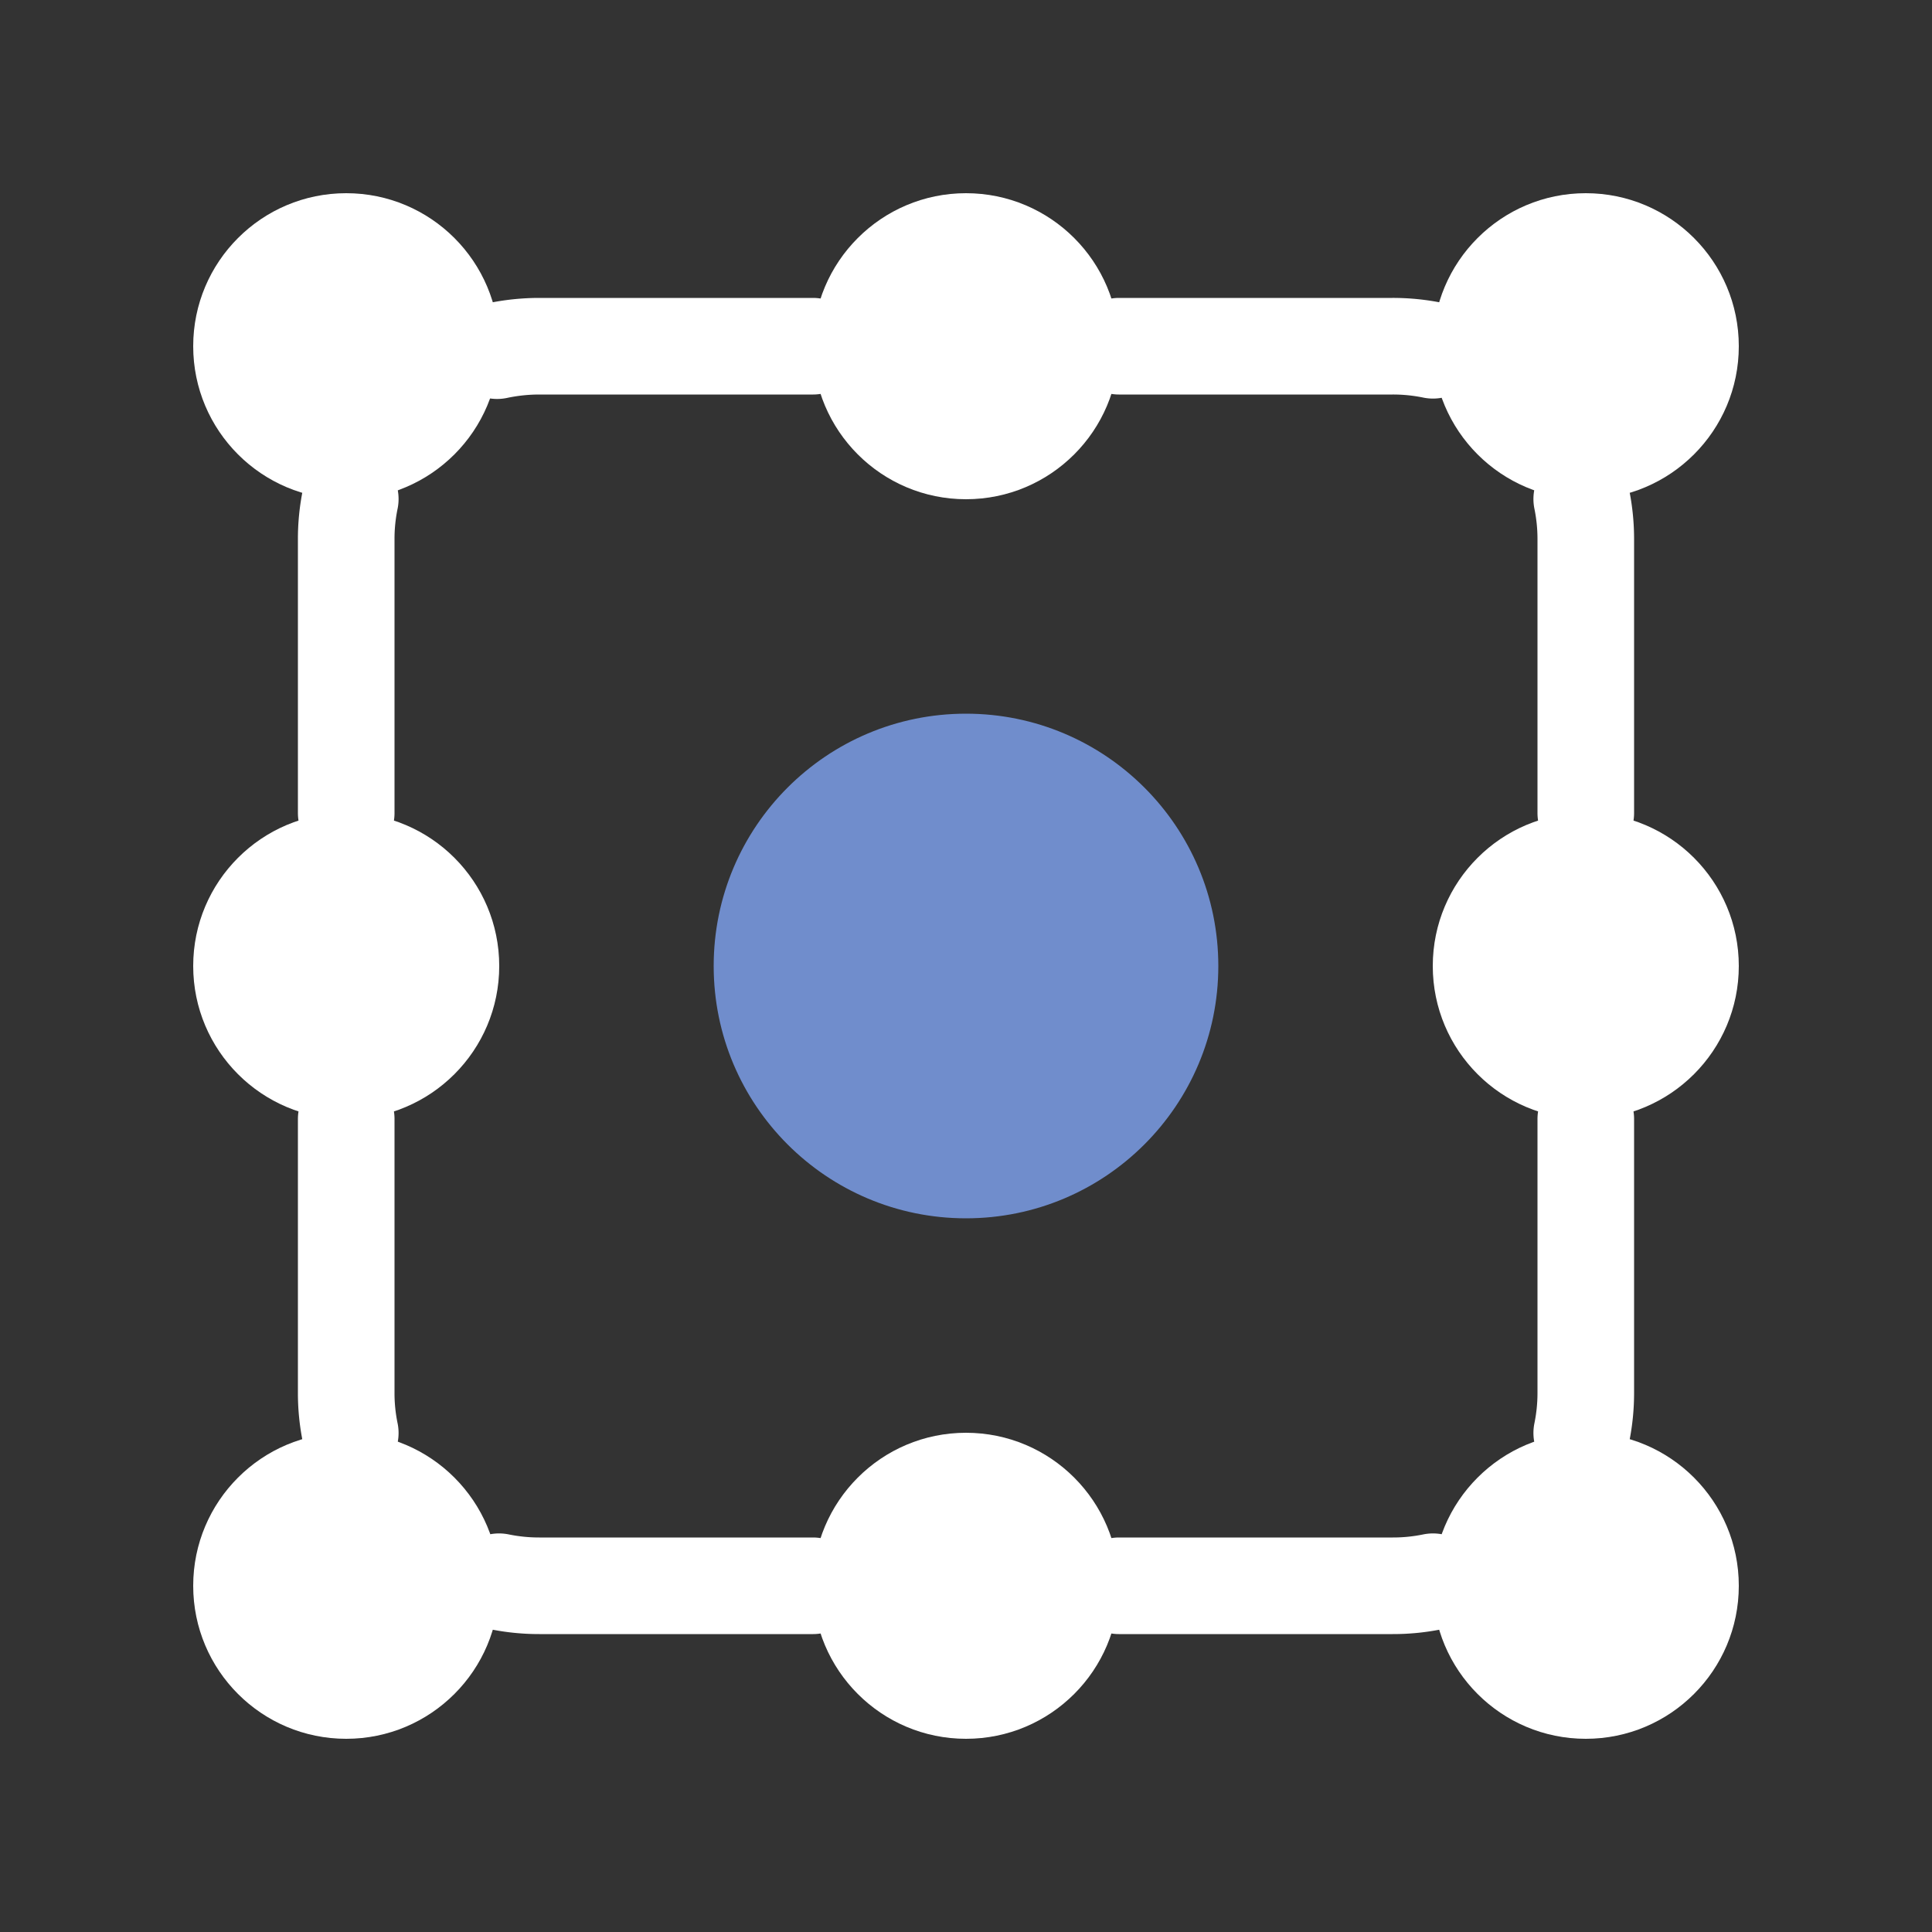 <svg id="icons" xmlns="http://www.w3.org/2000/svg" viewBox="0 0 100 100"><rect x="0" y="0" width="100" height="100" fill="#333333" stroke="none"/><circle cx="82.08" cy="17.92" r="7.92" style="fill:#fff"/><circle cx="17.92" cy="17.92" r="7.92" style="fill:#fff"/><circle cx="82.08" cy="82.08" r="7.92" style="fill:#fff"/><circle cx="17.92" cy="82.08" r="7.92" style="fill:#fff"/><circle cx="17.92" cy="50" r="7.92" style="fill:#fff"/><circle cx="82.08" cy="50" r="7.92" style="fill:#fff"/><circle cx="50" cy="50" r="7.92" style="fill:#fff"/><circle cx="50" cy="50" r="13.06" style="fill:#708dcc"/><circle cx="50" cy="82.08" r="7.92" style="fill:#fff"/><circle cx="50" cy="17.92" r="7.92" style="fill:#fff"/><path d="M74.17,81.87a10.22,10.22,0,0,1-2.09.21H57.92" style="fill:none;stroke:#fff;stroke-linecap:round;stroke-linejoin:round;stroke-width:5px"/><path d="M82.08,57.92V72.08a10.29,10.29,0,0,1-.21,2.09" style="fill:none;stroke:#fff;stroke-linecap:round;stroke-linejoin:round;stroke-width:5px"/><path d="M81.87,25.83a10.29,10.29,0,0,1,.21,2.09V42.08" style="fill:none;stroke:#fff;stroke-linecap:round;stroke-linejoin:round;stroke-width:5px"/><path d="M57.92,17.92H72.08a10.29,10.29,0,0,1,2.09.21" style="fill:none;stroke:#fff;stroke-linecap:round;stroke-linejoin:round;stroke-width:5px"/><path d="M25.73,18.15a10.57,10.57,0,0,1,2.19-.23H42.08" style="fill:none;stroke:#fff;stroke-linecap:round;stroke-linejoin:round;stroke-width:5px"/><path d="M17.92,42.08V27.92a10.22,10.22,0,0,1,.21-2.09" style="fill:none;stroke:#fff;stroke-linecap:round;stroke-linejoin:round;stroke-width:5px"/><path d="M18.13,74.17a10.22,10.22,0,0,1-.21-2.09V57.92" style="fill:none;stroke:#fff;stroke-linecap:round;stroke-linejoin:round;stroke-width:5px"/><path d="M42.08,82.08H27.92a10.29,10.29,0,0,1-2.09-.21" style="fill:none;stroke:#fff;stroke-linecap:round;stroke-linejoin:round;stroke-width:5px"/></svg>